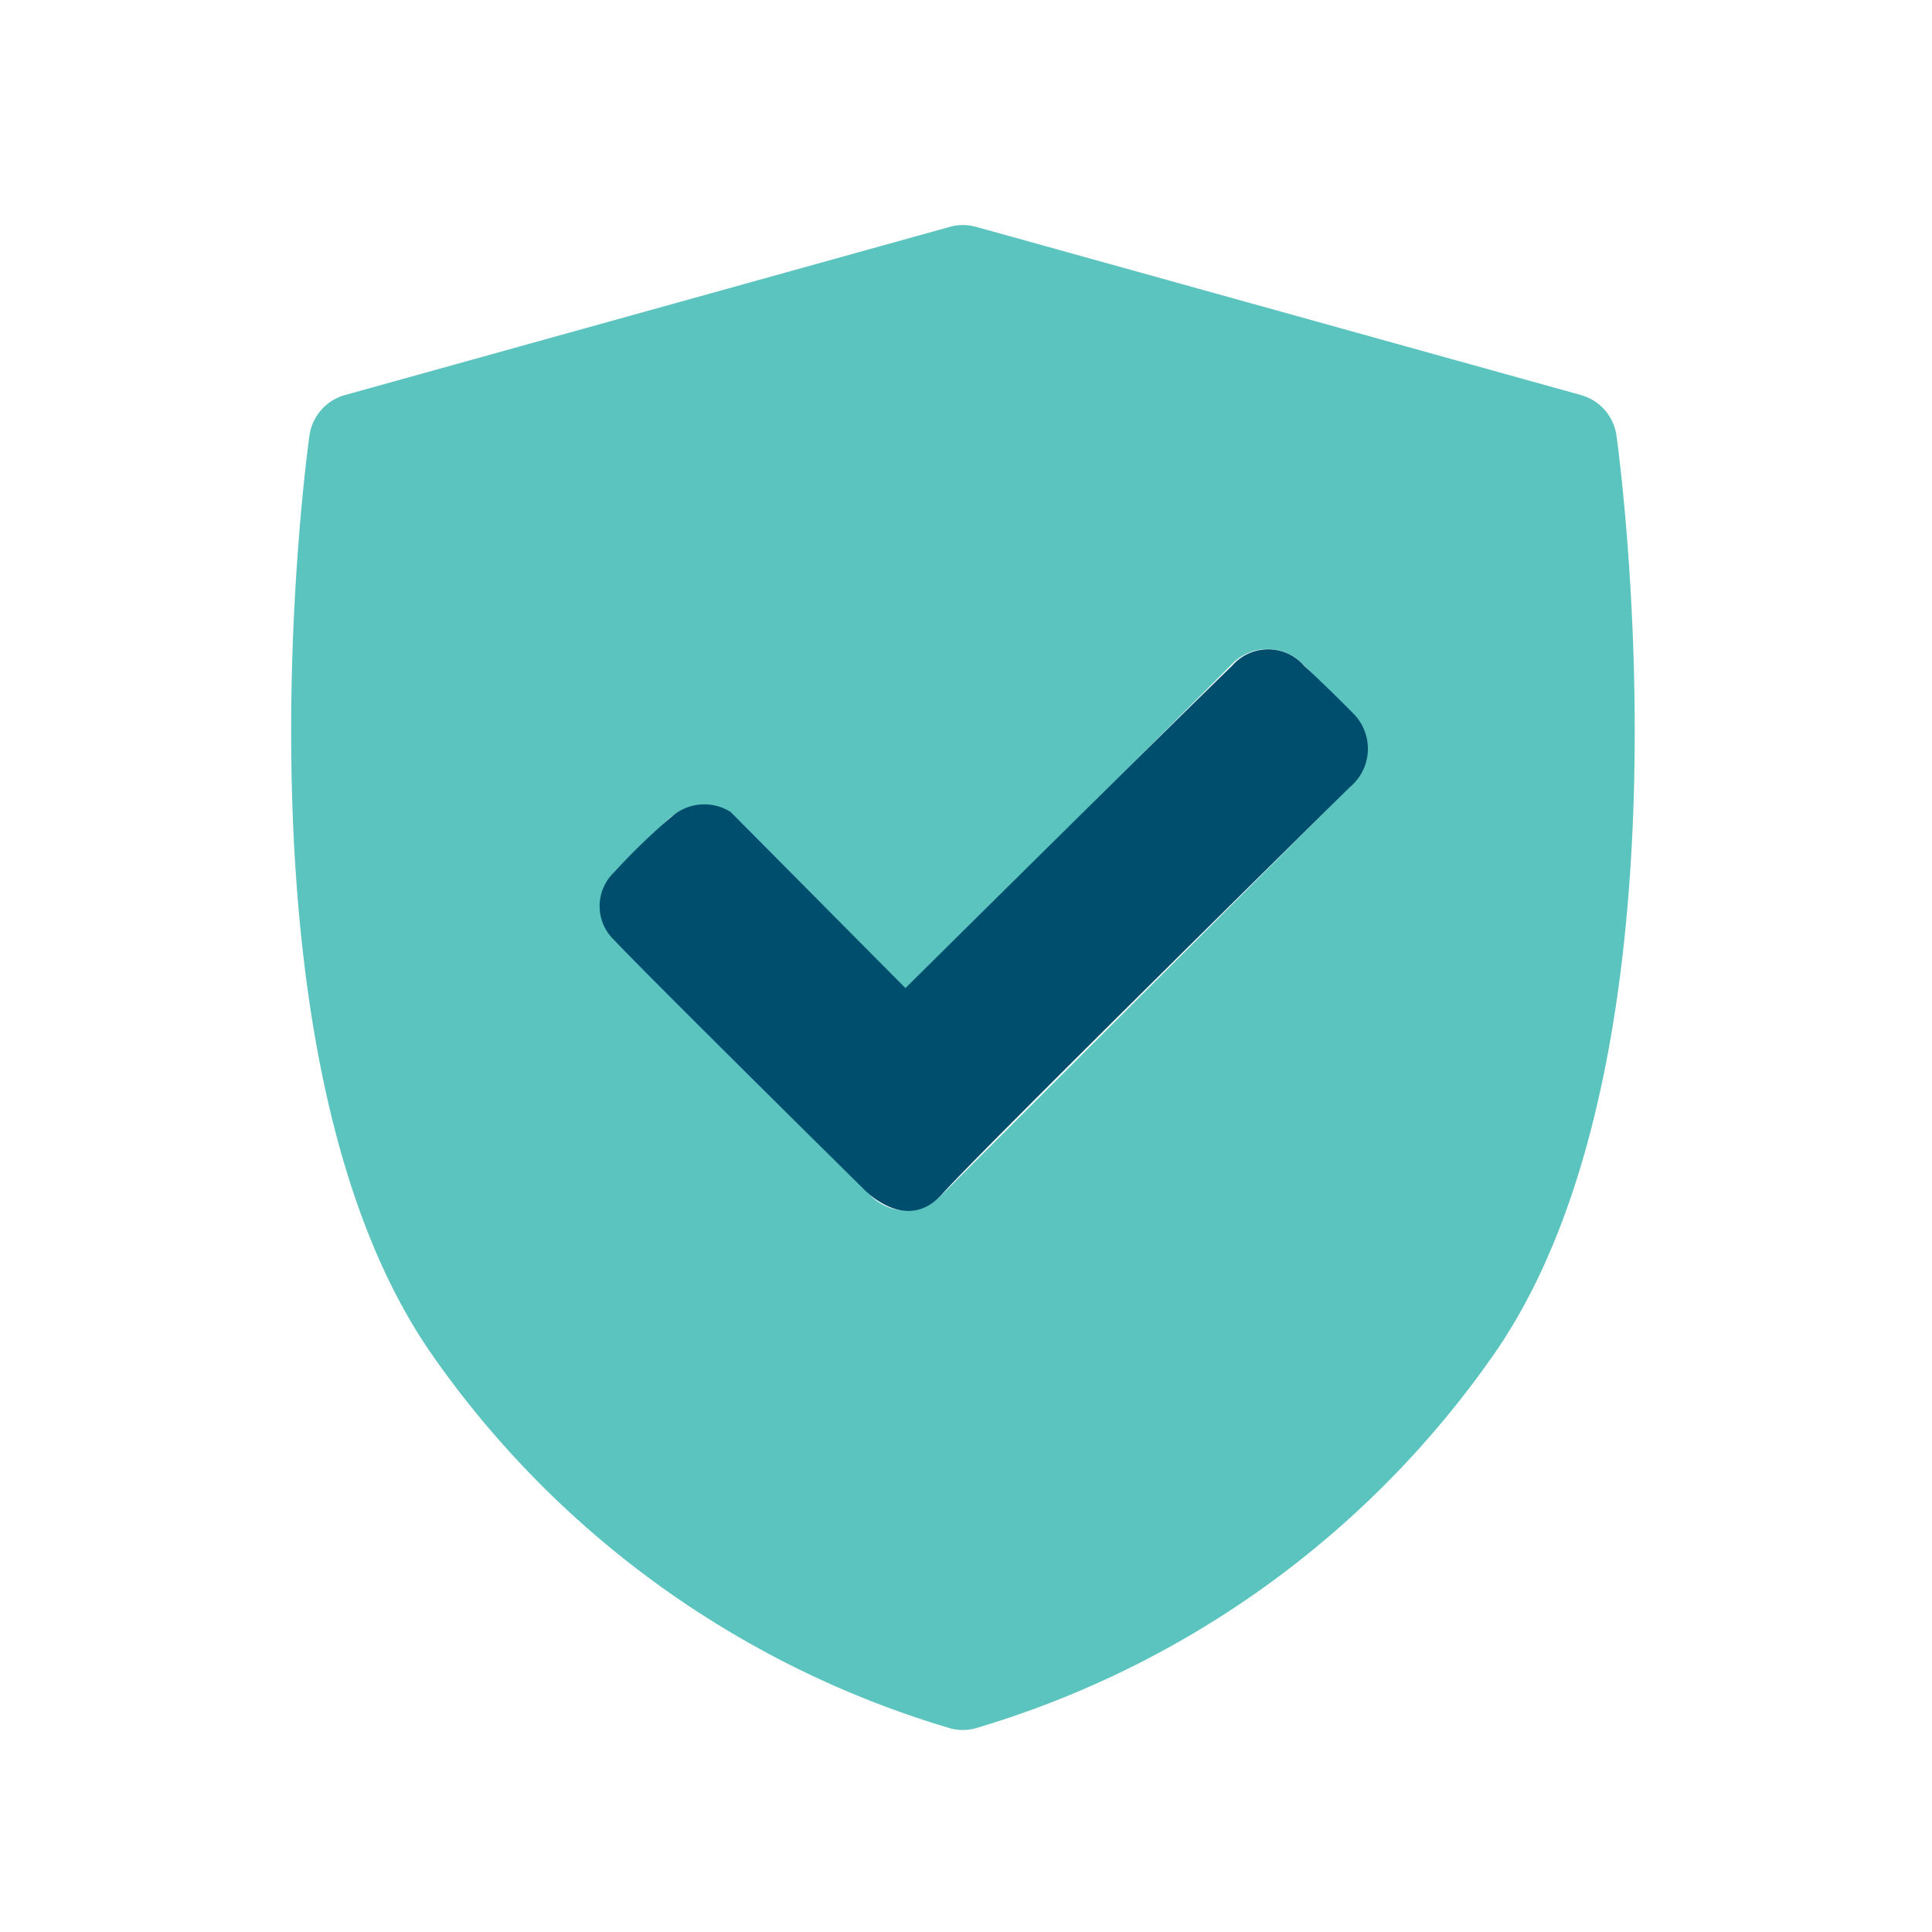<svg xmlns="http://www.w3.org/2000/svg" width="52" height="52" viewBox="0 0 52 52">
    <g>
        <path fill="none" d="M0 0H52V52H0z" transform="translate(-1388 -3402) translate(1388 3402)"/>
        <g>
            <path fill="#5bc4bf" d="M47.968 5.669a1.324 1.324 0 0 0-.956-1.093L30.733.049a1.323 1.323 0 0 0-.709 0l-16.28 4.527a1.324 1.324 0 0 0-.956 1.093c-.094.679-2.248 16.72 3.276 24.7a25.99 25.99 0 0 0 14 10.1 1.328 1.328 0 0 0 .622 0 25.989 25.989 0 0 0 14-10.1c5.53-7.98 3.376-24.021 3.282-24.7zm-7.092 9.365l-11.1 11.1a1.323 1.323 0 0 1-1.872 0l-6.865-6.865a1.323 1.323 0 0 1 0-1.872l1.361-1.36a1.324 1.324 0 0 1 1.872 0l4.564 4.563 8.8-8.8a1.323 1.323 0 0 1 1.872 0l1.363 1.363a1.324 1.324 0 0 1 .005 1.871z" transform="translate(-1388 -3402) translate(302.684 -72.115) translate(1080.856 3480.172)"/>
            <path fill="#004e6e" d="M13695.635 9826.869l-4.705-4.74a1.325 1.325 0 0 0-1.567.111 16.366 16.366 0 0 0-1.568 1.512 1.259 1.259 0 0 0 0 1.825c.9.96 6.714 6.7 6.714 6.7s1.143 1.234 2.117.134 10.971-10.95 10.971-10.95a1.343 1.343 0 0 0 .113-1.961c-.847-.859-1.34-1.3-1.34-1.3a1.282 1.282 0 0 0-1.948 0c-1.064 1.021-8.787 8.669-8.787 8.669z" transform="translate(-1388 -3402) translate(302.684 -72.115) translate(-12585.949 -6326.16)"/>
        </g>
    </g>
</svg>
